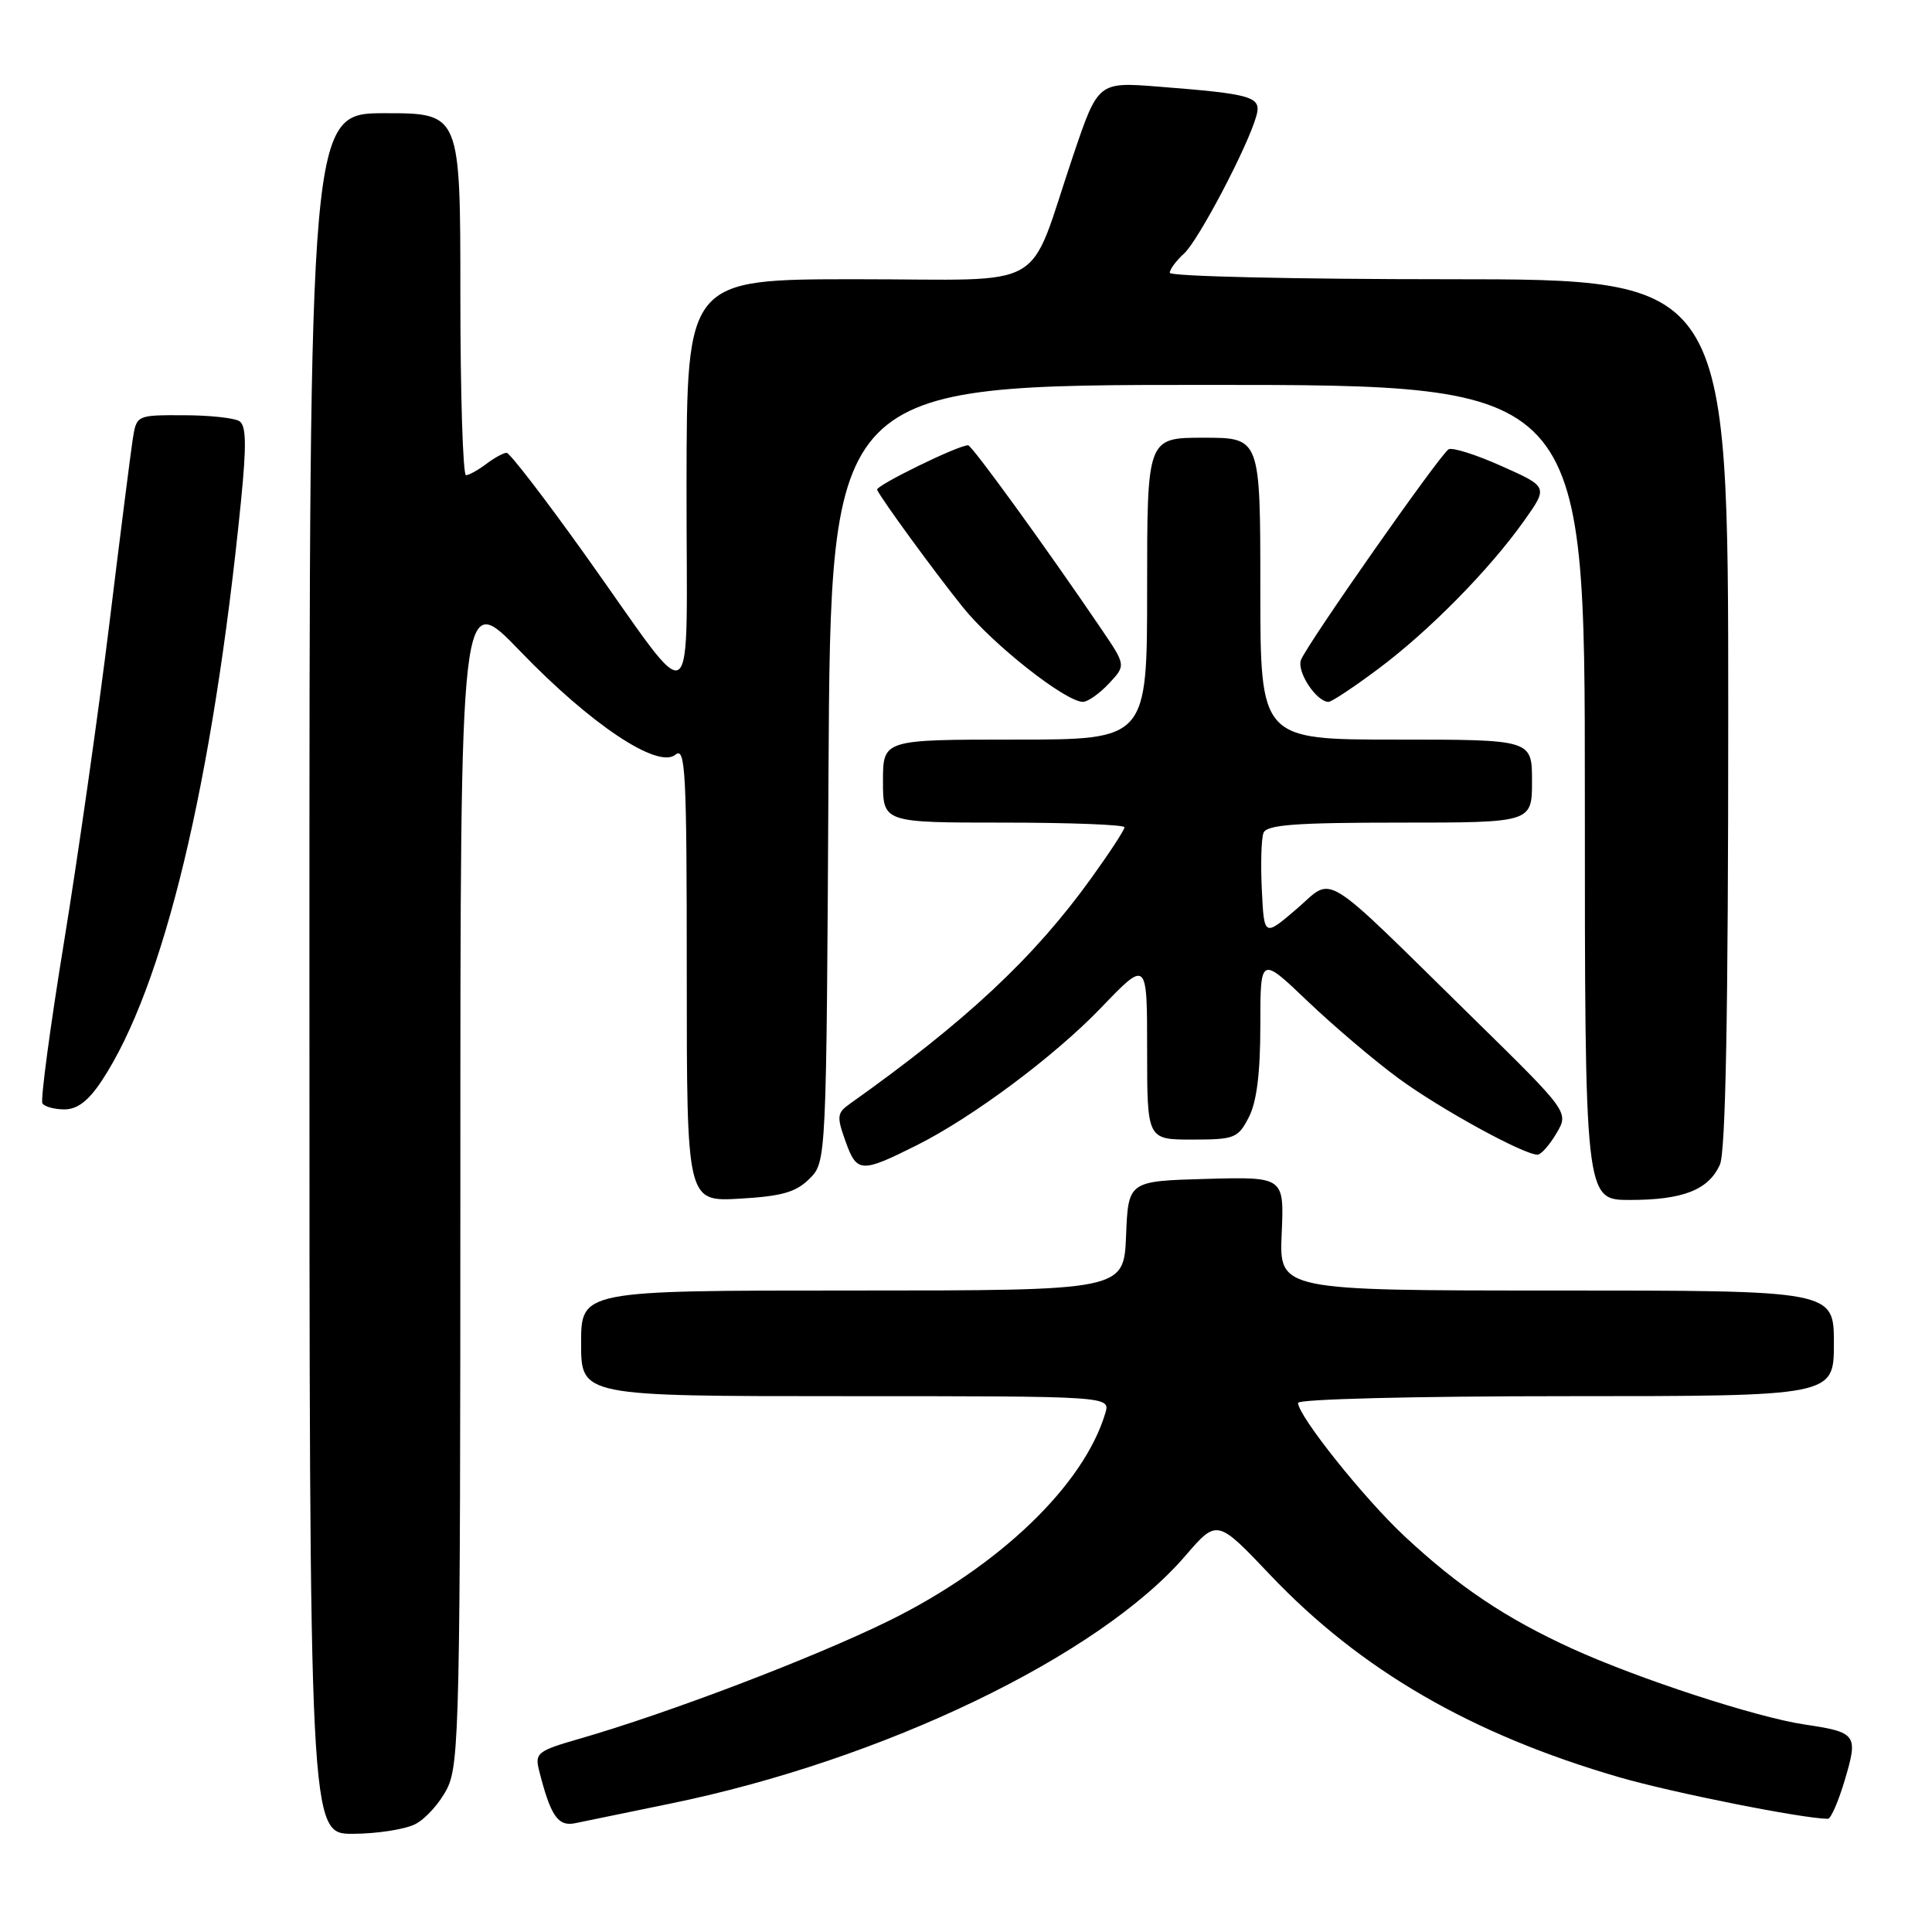 <?xml version="1.0" encoding="UTF-8" standalone="no"?>
<!DOCTYPE svg PUBLIC "-//W3C//DTD SVG 1.1//EN" "http://www.w3.org/Graphics/SVG/1.1/DTD/svg11.dtd" >
<svg xmlns="http://www.w3.org/2000/svg" xmlns:xlink="http://www.w3.org/1999/xlink" version="1.1" viewBox="0 0 256 256">
 <g >
 <path fill="currentColor"
d=" M 55.00 241.72 C 56.38 241.03 58.29 238.90 59.25 236.99 C 60.87 233.76 61.00 227.77 61.00 155.77 C 61.00 78.05 61.00 78.05 68.91 86.27 C 78.25 95.98 87.17 101.93 89.50 100.00 C 90.83 98.90 91.00 102.23 91.00 128.99 C 91.00 159.23 91.00 159.23 98.01 158.83 C 103.60 158.51 105.46 157.98 107.26 156.19 C 109.50 153.95 109.50 153.95 109.78 102.47 C 110.07 51.00 110.07 51.00 160.03 51.00 C 210.00 51.00 210.00 51.00 210.00 105.00 C 210.00 159.00 210.00 159.00 215.95 159.00 C 222.99 159.00 226.37 157.68 227.89 154.34 C 228.66 152.65 229.00 134.43 229.00 94.45 C 229.00 37.00 229.00 37.00 192.00 37.00 C 171.65 37.00 155.00 36.62 155.00 36.15 C 155.00 35.69 155.85 34.54 156.89 33.60 C 158.80 31.87 165.37 19.36 166.48 15.34 C 167.18 12.81 166.01 12.46 153.50 11.48 C 145.50 10.85 145.50 10.85 142.18 20.67 C 136.00 38.96 139.43 37.00 113.55 37.00 C 91.00 37.00 91.00 37.00 90.97 64.25 C 90.93 95.95 92.70 94.76 77.44 73.39 C 72.18 66.03 67.54 60.00 67.13 60.00 C 66.72 60.00 65.51 60.66 64.44 61.47 C 63.37 62.28 62.16 62.95 61.75 62.97 C 61.34 62.99 61.00 52.20 61.00 39.00 C 61.00 15.00 61.00 15.00 51.00 15.00 C 41.00 15.00 41.00 15.00 41.00 129.00 C 41.00 243.00 41.00 243.00 46.75 242.99 C 49.91 242.98 53.62 242.41 55.00 241.72 Z  M 88.81 238.99 C 116.97 233.23 145.61 219.45 157.05 206.17 C 161.27 201.27 161.27 201.27 168.31 208.69 C 180.30 221.31 194.98 229.81 214.58 235.50 C 221.70 237.56 238.87 240.98 242.21 241.00 C 242.60 241.00 243.62 238.66 244.46 235.81 C 246.24 229.83 246.01 229.53 239.08 228.50 C 232.73 227.55 217.12 222.46 208.38 218.48 C 199.54 214.45 193.27 210.25 186.10 203.55 C 180.73 198.54 172.00 187.60 172.00 185.89 C 172.00 185.39 187.43 185.00 207.50 185.00 C 243.00 185.00 243.00 185.00 243.00 178.00 C 243.00 171.00 243.00 171.00 206.25 171.00 C 169.50 171.00 169.50 171.00 169.83 163.47 C 170.16 155.93 170.16 155.93 159.83 156.21 C 149.50 156.50 149.50 156.50 149.21 163.75 C 148.91 171.00 148.91 171.00 112.96 171.00 C 77.00 171.00 77.00 171.00 77.00 178.00 C 77.00 185.00 77.00 185.00 112.07 185.00 C 147.13 185.00 147.13 185.00 146.46 187.25 C 143.61 196.80 132.37 207.59 117.75 214.78 C 107.78 219.68 88.50 227.03 76.66 230.43 C 71.28 231.98 70.86 232.30 71.41 234.51 C 72.95 240.63 73.92 242.06 76.23 241.58 C 77.48 241.32 83.14 240.15 88.81 238.99 Z  M 121.50 151.74 C 128.90 148.03 139.73 139.95 145.89 133.54 C 152.00 127.17 152.00 127.17 152.00 139.09 C 152.00 151.00 152.00 151.00 157.97 151.00 C 163.58 151.00 164.04 150.82 165.47 148.05 C 166.52 146.03 167.00 142.19 167.00 135.89 C 167.00 126.68 167.00 126.68 173.25 132.65 C 176.69 135.93 182.12 140.55 185.33 142.90 C 190.82 146.93 201.88 153.00 203.73 153.00 C 204.19 153.00 205.32 151.73 206.23 150.18 C 207.90 147.37 207.90 147.37 195.20 134.91 C 174.64 114.73 176.86 116.11 171.81 120.44 C 167.50 124.13 167.50 124.13 167.20 117.92 C 167.03 114.51 167.13 111.10 167.42 110.36 C 167.83 109.29 171.64 109.00 185.47 109.00 C 203.00 109.00 203.00 109.00 203.00 103.50 C 203.00 98.00 203.00 98.00 185.00 98.00 C 167.00 98.00 167.00 98.00 167.00 78.00 C 167.00 58.00 167.00 58.00 159.50 58.00 C 152.00 58.00 152.00 58.00 152.00 78.00 C 152.00 98.00 152.00 98.00 134.50 98.00 C 117.00 98.00 117.00 98.00 117.00 103.50 C 117.00 109.00 117.00 109.00 133.00 109.00 C 141.80 109.00 149.00 109.28 149.00 109.62 C 149.00 109.97 147.02 113.00 144.59 116.37 C 136.99 126.93 127.99 135.34 112.61 146.26 C 110.90 147.47 110.85 147.93 112.06 151.30 C 113.55 155.42 114.11 155.44 121.50 151.74 Z  M 13.48 143.21 C 21.69 130.80 28.19 103.77 31.92 66.53 C 32.68 58.92 32.63 56.38 31.71 55.80 C 31.04 55.38 27.71 55.02 24.30 55.02 C 18.09 55.00 18.09 55.00 17.58 58.25 C 17.31 60.04 15.90 71.09 14.47 82.82 C 13.03 94.54 10.34 113.42 8.49 124.77 C 6.64 136.11 5.35 145.76 5.62 146.20 C 5.89 146.64 7.21 147.00 8.54 147.00 C 10.25 147.00 11.72 145.87 13.48 143.21 Z  M 146.93 90.58 C 149.20 88.16 149.20 88.16 145.92 83.33 C 138.59 72.53 128.78 59.00 128.28 59.00 C 126.94 59.00 115.97 64.37 116.22 64.90 C 116.84 66.21 123.73 75.66 127.56 80.43 C 131.52 85.38 141.19 93.00 143.50 93.00 C 144.13 93.00 145.68 91.91 146.93 90.58 Z  M 182.64 88.62 C 189.39 83.58 197.35 75.49 201.95 69.01 C 205.14 64.51 205.14 64.51 198.97 61.76 C 195.58 60.24 192.41 59.24 191.94 59.54 C 190.78 60.25 173.18 85.36 172.39 87.44 C 171.79 88.99 174.43 93.00 176.04 93.00 C 176.45 93.00 179.42 91.03 182.64 88.62 Z "/>
</g>
</svg>